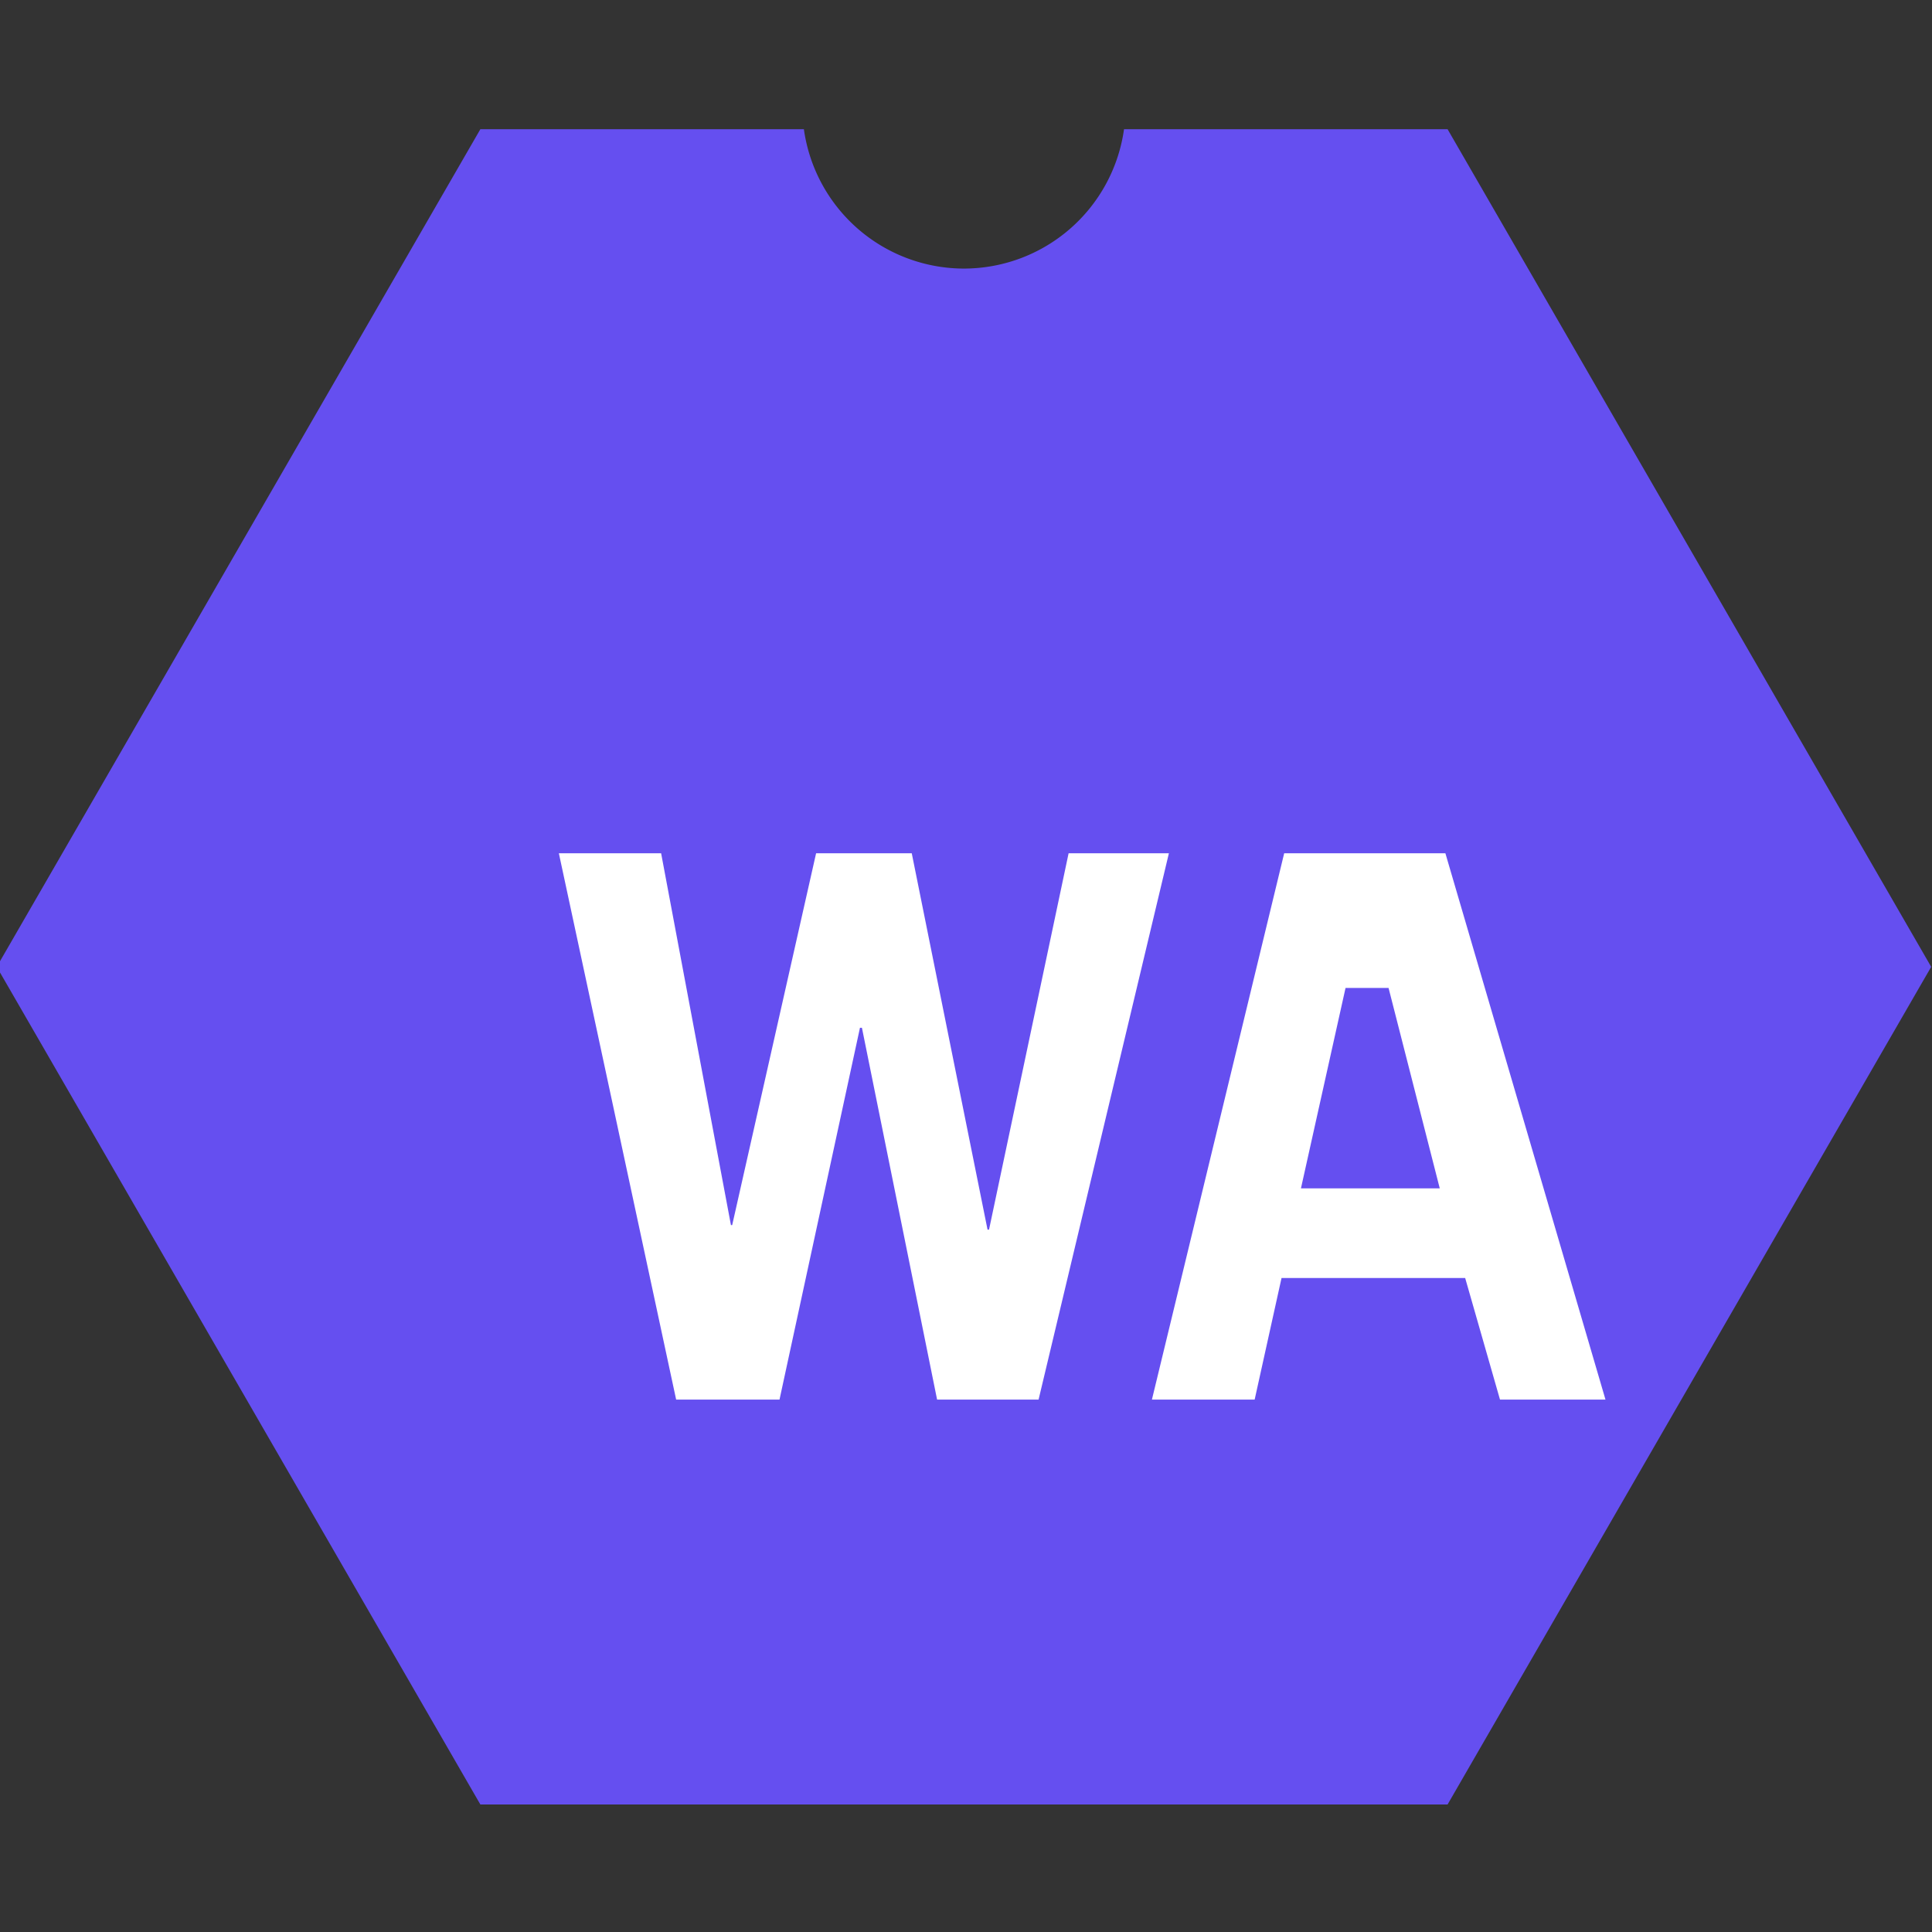 <?xml version="1.0" encoding="UTF-8" standalone="no"?>
<!-- Created by AtomCrusher for the English Wikipedia -->

<svg
   xmlns:dc="http://purl.org/dc/elements/1.1/"
   xmlns:cc="http://creativecommons.org/ns#"
   xmlns:rdf="http://www.w3.org/1999/02/22-rdf-syntax-ns#"
   xmlns:svg="http://www.w3.org/2000/svg"
   xmlns="http://www.w3.org/2000/svg"
   xmlns:sodipodi="http://sodipodi.sourceforge.net/DTD/sodipodi-0.dtd"
   xmlns:inkscape="http://www.inkscape.org/namespaces/inkscape"
   version="1.1"
   width="128"
   height="128"
   id="svg6"
   sodipodi:docname="vscode-wasm-logo.svg"
   inkscape:version="0.92.3 (3ce5693, 2018-03-11)">
  <rect width="100%" height="100%" fill="#333333" stroke="none"/>
  <defs
     id="defs10" />
  <sodipodi:namedview
     pagecolor="#ffffff"
     bordercolor="#666666"
     borderopacity="1"
     objecttolerance="10"
     gridtolerance="10"
     guidetolerance="10"
     inkscape:pageopacity="0"
     inkscape:pageshadow="2"
     inkscape:window-width="1371"
     inkscape:window-height="868"
     id="namedview8"
     showgrid="false"
     fit-margin-top="0"
     fit-margin-left="0"
     fit-margin-right="0"
     fit-margin-bottom="0"
     inkscape:zoom="1.0907007"
     inkscape:cx="177.54774"
     inkscape:cy="46.765063"
     inkscape:window-x="346"
     inkscape:window-y="160"
     inkscape:window-maximized="0"
     inkscape:current-layer="svg6"
     borderlayer="false" />
  <!-- Block -->
  <!-- Letters -->
  <g
     id="g847"
     transform="matrix(0.151,0,0,0.151,171.157,19.752)">
    <path
       id="path24"
       d="M -922.73,-74.113 -1134.918,293.406 -922.73,660.926 h 424.377 l 212.188,-367.52 -212.188,-367.52 h -141.961 a 71,71 0 0 1 -70.229,61.146 71,71 0 0 1 -70.236,-61.146 z"
       style="fill:#654ff0;fill-opacity:1;stroke:none;stroke-width:3;stroke-linecap:round;stroke-linejoin:round;stroke-miterlimit:4;stroke-dasharray:none;stroke-opacity:1"
       inkscape:connector-curvature="0" />
    <path
       style="fill:#ffffff;stroke-width:1.106"
       inkscape:connector-curvature="0"
       id="path4"
       d="m -888.285,243.573 h 44.867 l 30.631,163.131 h 0.553 l 36.814,-163.131 h 41.969 l 33.252,165.133 h 0.653 l 34.912,-165.133 h 44.004 l -57.179,239.701 H -722.334 l -32.976,-163.131 h -0.863 l -35.299,163.131 h -45.354 z m 318.241,0 h 70.73 l 70.243,239.701 h -46.283 l -15.277,-53.341 h -80.575 l -11.792,53.341 h -45.077 z m 26.925,59.082 -19.569,87.942 h 60.907 l -22.467,-87.942 z" />
  </g>
</svg>

